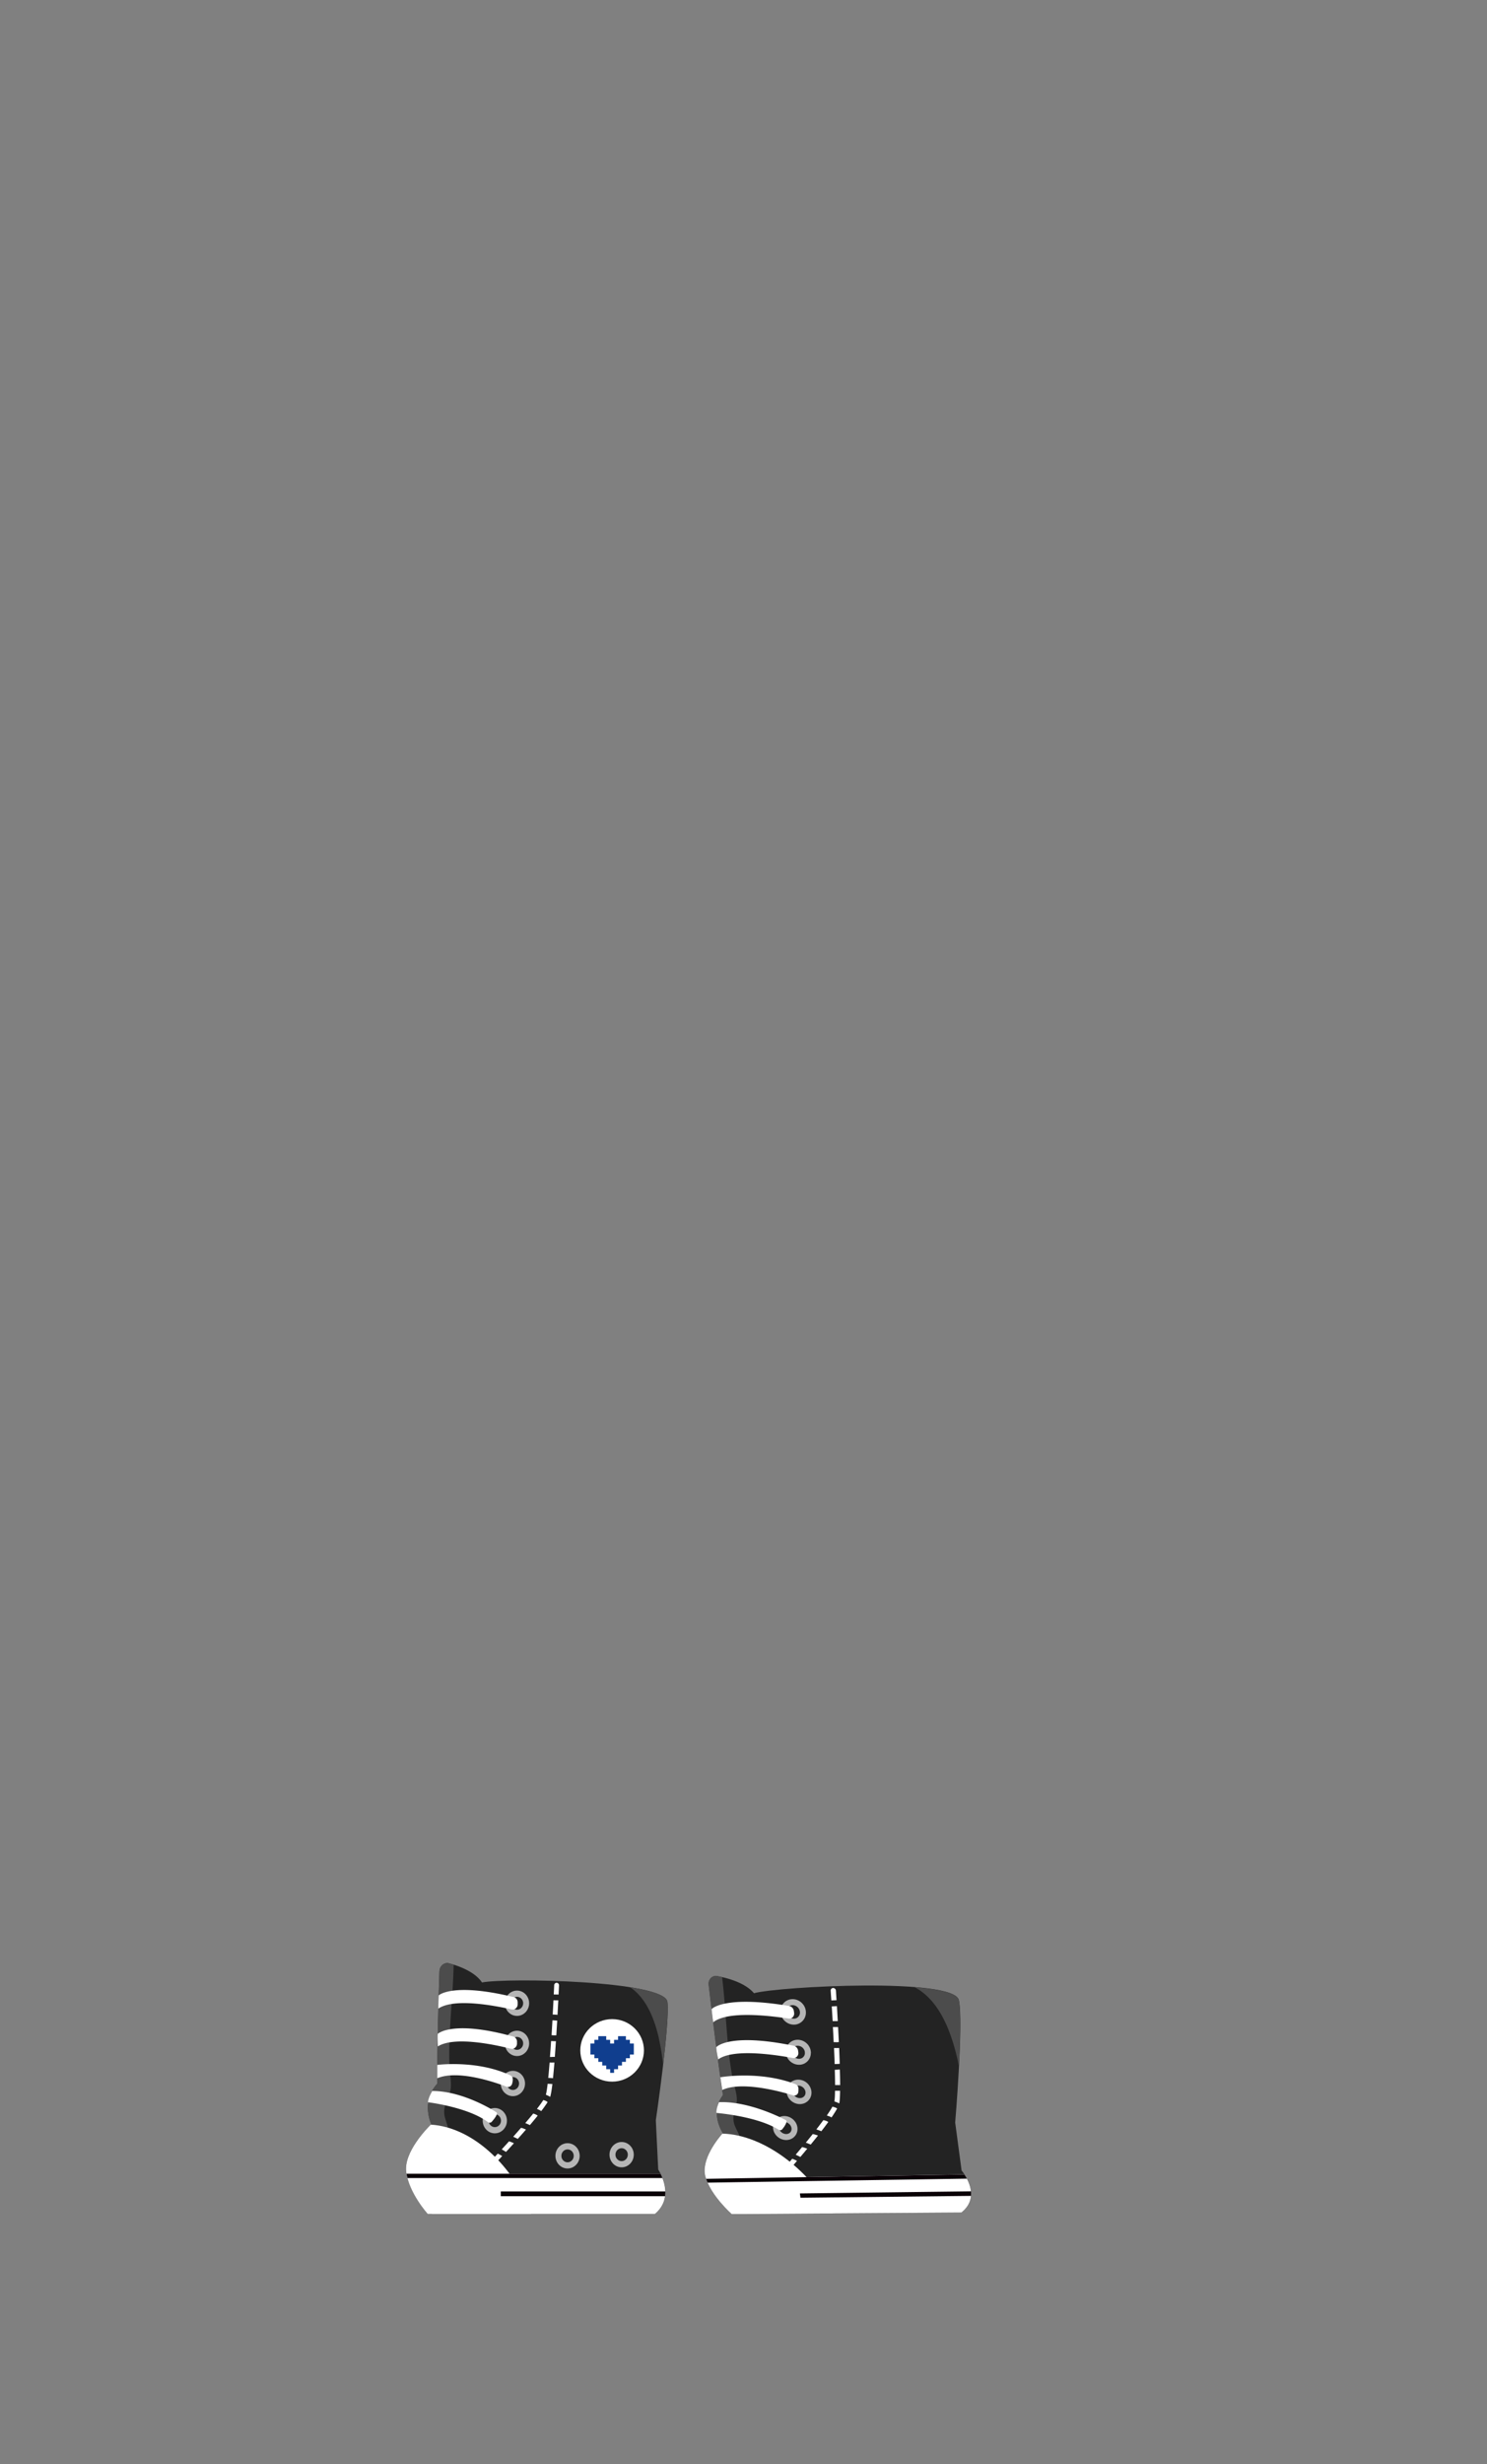 <svg xmlns="http://www.w3.org/2000/svg" width="250" height="414" fill="none" viewBox="0 0 250 414">
  <rect x="0" y="0" width="250" height="414" fill="#808080" stroke="none"/>
  <path fill="#232323" d="M71.911 371.979s-3.18-3.502-3.62-7.098c-.44-3.585 4.22-7.994 4.22-7.994s-1.81-3.71 1.01-6.795c-.04-6.045.25-15.425.36-18.907.03-.76.62-1.365 1.36-1.365 0 0 4.26.907 5.79 3.273 4.28-.824 30.73-.323 31.18 3.262.45 3.585-1.95 19.886-1.95 19.886l.4 8.286s3.04 4.398-.54 7.431"/>
  <path fill="#fff" d="M68.35 365.236c.59 3.46 3.56 6.743 3.56 6.743h38.2c2.72-2.303 1.62-5.388.94-6.743h-42.7Zm34.561-15.478c2.954 0 5.35-2.351 5.35-5.253 0-2.901-2.396-5.252-5.35-5.252-2.955 0-5.35 2.351-5.35 5.252 0 2.902 2.395 5.253 5.35 5.253Z"/>
  <path fill="#B5B5B5" fill-rule="evenodd" d="M104.511 360.942c-.575 0-1.04.485-1.04 1.084 0 .598.465 1.084 1.04 1.084.574 0 1.04-.486 1.04-1.084 0-.599-.466-1.084-1.04-1.084Zm-2.04 1.084c0-1.175.913-2.126 2.04-2.126 1.126 0 2.04.951 2.04 2.126 0 1.174-.914 2.126-2.04 2.126-1.127 0-2.04-.952-2.04-2.126Zm-7.051-.886c-.573 0-1.04.485-1.04 1.084 0 .598.467 1.084 1.04 1.084.575 0 1.04-.486 1.04-1.084 0-.599-.465-1.084-1.04-1.084Zm-2.04 1.084c0-1.175.914-2.126 2.04-2.126 1.127 0 2.04.951 2.04 2.126 0 1.174-.912 2.126-2.04 2.126-1.126 0-2.04-.952-2.04-2.126Zm-10.19-6.994c-.574 0-1.04.486-1.04 1.084 0 .599.466 1.084 1.04 1.084.575 0 1.04-.485 1.04-1.084 0-.598-.465-1.084-1.04-1.084Zm-2.04 1.084c0-1.174.914-2.126 2.04-2.126 1.127 0 2.04.952 2.04 2.126s-.913 2.126-2.04 2.126c-1.126 0-2.04-.952-2.04-2.126Zm5.081-7.327c-.574 0-1.04.485-1.04 1.084 0 .599.466 1.084 1.04 1.084.575 0 1.04-.485 1.04-1.084 0-.599-.465-1.084-1.04-1.084Zm-2.04 1.084c0-1.174.914-2.126 2.04-2.126 1.127 0 2.04.952 2.04 2.126s-.913 2.126-2.04 2.126c-1.126 0-2.04-.952-2.04-2.126Zm2.729-7.827c-.573 0-1.04.485-1.04 1.084 0 .598.467 1.084 1.04 1.084.575 0 1.04-.486 1.04-1.084 0-.599-.465-1.084-1.04-1.084Zm-2.04 1.084c0-1.175.914-2.127 2.04-2.127 1.127 0 2.04.952 2.04 2.127 0 1.174-.912 2.126-2.04 2.126-1.126 0-2.04-.952-2.04-2.126Zm2.04-7.828c-.573 0-1.04.486-1.04 1.084 0 .599.467 1.084 1.04 1.084.575 0 1.04-.485 1.04-1.084 0-.598-.465-1.084-1.04-1.084Zm-2.04 1.084c0-1.174.914-2.126 2.04-2.126 1.127 0 2.04.952 2.04 2.126s-.912 2.126-2.04 2.126c-1.126 0-2.04-.952-2.04-2.126Z" clip-rule="evenodd"/>
  <path fill="#4C4C4C" d="M71.35 367.789c-.36-3.283.84-7.754 3.93-9.057.03-.125.05-.26.07-.385.13-1.209-.64-2.2-.67-3.398-.03-1.157.5-2.106.88-3.137.51-1.355.09-2.929.02-4.347-.26-5.794.57-11.558.69-17.343a10.81 10.81 0 0 0-1.03-.281c-.73 0-1.33.604-1.36 1.365-.12 3.481-.41 12.851-.36 18.907-2.82 3.074-1.01 6.795-1.01 6.795s-4.67 4.409-4.22 7.994c.44 3.586 3.62 7.098 3.62 7.098h.74a11.35 11.35 0 0 1-1.3-4.19v-.021Zm39.42-25.285c.32 1.428.55 2.898.72 4.367.5-4.304.93-8.817.72-10.516-.14-1.094-2.7-1.897-6.3-2.47 2.7 1.772 4.12 5.263 4.87 8.619h-.01Z"/>
  <path fill="#fff" d="M72.42 356.981c-.65.646-4.53 4.617-4.13 7.9.44 3.586 3.62 7.098 3.62 7.098H89.3c-2.65-7.504-9.51-14.56-16.88-14.998Z"/>
  <path fill="#0A0106" d="M111.37 365.955c-.11-.271-.22-.521-.32-.719h-42.7c.04.239.1.479.16.719h42.86Zm-27.17 2.251v.803h27.609c.04-.271.06-.542.05-.803h-27.66Z"/>
  <path fill="#fff" d="M71.941 353.219s6.78.813 10.11 3.356c.19.146.46.104.62-.073 1.33-1.491.74-1.626.74-1.626s-5.38-3.554-10.75-3.554c-.71 1.251-.71 1.907-.71 1.907l-.01-.01Zm1.579-4.023v-2.252s6.68-.875 12.28 1.751c.28.136.44.438.41.761-.02.261-.06.48-.11.646-.11.417-.54.657-.94.501-1.83-.699-8.12-2.898-11.64-1.418v.011Zm20.212-10.673c.05-.896.09-1.72.13-2.429-.27 0-.54 0-.81-.01-.04.761-.08 1.574-.13 2.397.27 0 .54.021.8.052l.01-.01Zm-.612 3.45h.41c.05-.845.1-1.678.15-2.47-.27-.021-.54-.042-.8-.053l-.15 2.502c.13 0 .26.021.39.021Zm-.29 3.627h.45c.06-.865.13-1.751.18-2.637-.27 0-.54-.01-.81-.031-.06.917-.12 1.813-.19 2.678h.36l.01-.01Zm.142 3.596c.08-.803.16-1.689.24-2.648-.27 0-.54.011-.81 0-.08.949-.15 1.824-.23 2.585.27 0 .54.021.8.042v.021Zm-.471 3.116c.12-.406.25-1.167.37-2.157h-.07a8.487 8.487 0 0 0-.73-.032c-.1.834-.2 1.47-.3 1.835.26.094.5.219.74.365l-.01-.011Zm-1.889 2.168c.13.062.26.146.38.229.44-.573.81-1.094 1.08-1.522-.09-.052-.17-.114-.26-.166-.05-.021-.1-.052-.14-.073h-.02c-.01 0-.03-.011-.03-.011l-.27-.093h-.01c-.26.416-.63.927-1.07 1.49.12.052.24.104.35.156l-.01-.01Zm-1.532 2.585c.46-.542.91-1.084 1.32-1.595-.08-.052-.15-.104-.23-.146l-.12-.063h-.01s-.02 0-.04-.02c-.08-.032-.15-.063-.23-.084l-.13-.031c-.41.511-.86 1.042-1.33 1.595.27.104.53.218.78.344h-.01Zm-2.019 2.303c.45-.511.92-1.032 1.37-1.563-.07-.032-.15-.063-.22-.094.13.052-.01 0-.04-.011-.04-.02-.08-.031-.12-.052a1.419 1.419 0 0 0-.22-.073l-.23-.062c-.44.5-.88 1.011-1.32 1.501.26.104.52.239.78.364v-.01Zm-1.979 2.189c.4-.427.85-.928 1.32-1.449-.27-.125-.54-.24-.82-.323-.43.479-.85.928-1.23 1.355.25.135.49.281.73.427v-.01Zm-1.391.292c-.29.312-.55.594-.78.834a.428.428 0 0 0 0 .594c.08.083.18.125.28.125.1 0 .21-.042.29-.125.07-.073.42-.449.95-1.022-.25-.146-.49-.281-.75-.406h.01Zm10.221-26.724c.04-.865.07-1.428.07-1.542a.413.413 0 0 0-.39-.438.415.415 0 0 0-.42.396c-.02.49-.05 1.021-.07 1.574.27 0 .54 0 .81.01Zm-20.302 6.597s2.42-2.376 12.68.459c.37.104.63.459.63.855v.323c0 .573-.52 1-1.05.865-2.63-.667-9.47-2.147-12.26-.386-.08-1.803 0-2.116 0-2.116Zm.151-6.461s2.27-2.22 12.61.291c.38.094.64.438.66.845v.323c.03.573-.48 1.021-1.02.896-2.65-.584-9.58-1.98-12.32-.135.04-2.116.07-2.21.07-2.21v-.01Z"/>
  <path fill="#103E8E" d="M105.9 343.349v-.615h-.67v-.615h-1.32v.615h-.67v.615h-.66v-.615h-.66v-.615h-1.33v.615h-.66v.615h-.67v1.855h.67v.615h.66v.615h.66v.615h.67v.615h.66v.614h.66v-.614h.67v-.615h.66v-.615h.66v-.615h.67v-.615h.66v-1.855h-.66Z"/>
  <path fill="#232323" d="M123.029 372s-3.49-3.059-4.41-6.238c-.92-3.179 2.92-7.354 2.92-7.354s-2.29-3.39.03-6.388c-.91-5.785-2.01-15.03-2.41-18.541-.09-.775.43-1.429 1.17-1.489 0 0 4.52.604 6.43 2.907 4.36-1.157 33.64-2.666 34.45 1.167.8 3.783-.62 20.564-.62 20.564l1.08 8.068s3.65 4.155-.03 7.052"/>
  <path fill="#fff" d="M118.719 366.074c1.05 3.069 4.31 5.926 4.31 5.926l38.6-.252c2.78-2.193 1.36-5.11.51-6.398l-43.42.724Z"/>
  <path fill="#B5B5B5" fill-rule="evenodd" d="M133.072 357.579c-.075-.573-.638-1.053-1.236-1.032-.567.02-.932.461-.862.99.074.567.624 1.037 1.232 1.022.566-.013.936-.455.866-.98Zm-1.272-2.038c1.102-.039 2.119.808 2.264 1.906.151 1.145-.7 2.091-1.834 2.118-1.091.026-2.102-.792-2.248-1.895-.15-1.142.685-2.088 1.818-2.129Zm3.623-4.06c-.076-.594-.639-1.079-1.261-1.051-.595.027-.978.506-.907 1.052.075.58.636 1.063 1.257 1.041.588-.02.982-.493.911-1.042Zm-1.307-2.056a2.243 2.243 0 0 1 2.299 1.927c.149 1.161-.717 2.137-1.869 2.177-1.119.039-2.138-.806-2.283-1.916-.149-1.145.688-2.135 1.853-2.188Zm1.173-4.797a1.245 1.245 0 0 0-1.243-.898.971.971 0 0 0-.932 1.114c.077.613.65 1.098 1.271 1.07a.963.963 0 0 0 .927-1.104l-.023-.182Zm-1.299-1.903c1.151-.065 2.194.81 2.325 1.954l.027.241-.021.022a1.963 1.963 0 0 1-1.89 1.977 2.253 2.253 0 0 1-2.309-1.948 1.976 1.976 0 0 1 1.868-2.246Zm.489-4.756c-.091-.621-.674-1.102-1.296-1.061-.611.041-1.03.554-.948 1.172.086.647.668 1.128 1.293 1.094a1.02 1.02 0 0 0 .955-1.167l-.004-.031v-.007Zm-1.363-2.064c1.169-.079 2.218.813 2.36 1.969l.003.031v.012a2.023 2.023 0 0 1-1.886 2.261h-.006c-1.154.065-2.189-.802-2.343-1.965-.158-1.192.682-2.229 1.872-2.308Z" clip-rule="evenodd"/>
  <path fill="#4C4C4C" d="M121.919 368.308c-.8-2.928-.27-7.002 2.55-8.28.01-.121.02-.241.01-.362-.04-1.117-.92-2.022-1.12-3.139-.19-1.076.2-1.982.44-2.978.31-1.298-.32-2.786-.59-4.145-1.09-5.603-1.09-11.358-1.81-17.213-.66-.151-1.1-.211-1.1-.211-.75.06-1.26.714-1.17 1.489.41 3.511 1.5 12.756 2.41 18.541-2.31 2.998-.03 6.388-.03 6.388s-3.86 4.145-2.92 7.354c.93 3.179 4.41 6.238 4.41 6.238h.7a11.339 11.339 0 0 1-1.81-3.692l.03.01Zm38.131-25.664a38.62 38.62 0 0 1 1.16 4.477c.23-4.487.36-9.266-.02-11.057-.24-1.167-3.26-1.831-7.42-2.173 3.23 1.69 5.15 5.282 6.27 8.753h.01Z"/>
  <path fill="#fff" d="M121.448 358.489c-.54.614-3.7 4.326-2.84 7.274.93 3.179 4.41 6.237 4.41 6.237l16.97-.111c-3.51-6.81-11.24-13.199-18.54-13.4Z"/>
  <path fill="#0A0106" d="M162.549 366.044a7.71 7.71 0 0 0-.41-.684l-43.42.725c.07.211.16.432.25.643l43.57-.674.01-.01Zm-28.07 2.485.1.735 28.67-.312c.02-.262.02-.513 0-.765l-28.77.352v-.01Z"/>
  <path fill="#fff" d="M120.459 355.018s6.79.523 10.45 2.817c.21.131.47.091.61-.08 1.16-1.449.54-1.56.54-1.56s-5.87-3.189-11.18-2.988c-.52 1.197-.42 1.811-.42 1.811Zm.97-3.853-.32-2.143s6.56-1.157 12.61 1.147c.3.121.51.413.52.725 0 .261 0 .462-.03.633-.06.413-.48.654-.9.523-1.95-.603-8.6-2.444-11.89-.885h.01Zm19.419-11.579c-.05-.926-.1-1.781-.14-2.515-.29.01-.58.03-.87.04.05.784.1 1.62.15 2.475h.87-.01Zm-.261 3.551c.15 0 .29-.01.44-.03-.04-.855-.08-1.711-.13-2.525h-.87c.05.845.09 1.7.13 2.545h.42l.01.01Zm.112 3.652c.16 0 .32-.02.48-.03-.03-.866-.06-1.761-.1-2.656-.28.02-.57.01-.86.01.04.925.08 1.831.11 2.686.13 0 .25 0 .38-.01h-.01Zm.549 3.551c0-.795-.02-1.68-.05-2.626-.28.021-.57.041-.85.051.03.935.04 1.801.05 2.565.28 0 .57 0 .85.01Zm-.151 3.068c.09-.392.13-1.147.14-2.122h-.85c-.01.814-.04 1.438-.11 1.8.28.081.55.192.81.322h.01Zm-1.719 2.153c.14.061.28.131.42.212.39-.564.72-1.087.95-1.509-.1-.051-.19-.101-.29-.151-.05-.02-.11-.04-.16-.061h-.02c-.01 0-.03 0-.03-.01-.1-.03-.19-.06-.29-.08h-.01c-.22.412-.55.915-.94 1.479.13.04.25.09.38.141l-.01-.021Zm-1.29 2.526c.41-.534.81-1.057 1.17-1.56-.08-.04-.17-.09-.25-.131a1.96 1.96 0 0 0-.14-.06h-.01s-.02 0-.04-.01c-.08-.03-.17-.05-.25-.07-.05-.01-.09-.021-.14-.031-.37.493-.77 1.027-1.18 1.56.29.09.57.191.84.302Zm-1.781 2.233c.4-.493.81-.996 1.22-1.509a2.51 2.51 0 0 0-.28-.091c-.04-.01-.09-.03-.13-.04-.08-.02-.15-.05-.23-.07-.08-.02-.16-.03-.24-.051-.39.483-.78.976-1.17 1.449.28.091.56.211.83.322v-.01Zm-1.75 2.093c.35-.413.74-.876 1.16-1.389-.28-.11-.57-.211-.86-.281-.38.452-.74.885-1.08 1.287.26.121.52.242.78.383Zm-1.359.301c-.25.292-.48.564-.68.785-.14.151-.1.402.08.543a.5.5 0 0 0 .3.111c.1 0 .2-.04.27-.121.06-.06.37-.422.83-.966-.26-.13-.53-.251-.8-.352Zm7.44-26.65c-.06-.895-.09-1.488-.1-1.609a.478.478 0 0 0-.47-.433c-.23 0-.43.211-.41.453.03.513.07 1.056.11 1.64.29-.02.58-.03.87-.041v-.01Zm-20.209 7.898s2.08-2.475 12.98-.242c.4.081.72.423.77.825l.04.312c.07.574-.41 1.016-.99.916-2.8-.524-9.96-1.62-12.49.251-.35-1.75-.31-2.052-.31-2.052v-.01Zm-.8-6.378s1.97-2.385 13.03-.544c.41.071.74.403.8.815l.05.322c.09.584-.38 1.067-.96.976-2.84-.422-10.16-1.378-12.65.634-.27-2.103-.26-2.203-.26-2.203h-.01Z"/>
</svg>
